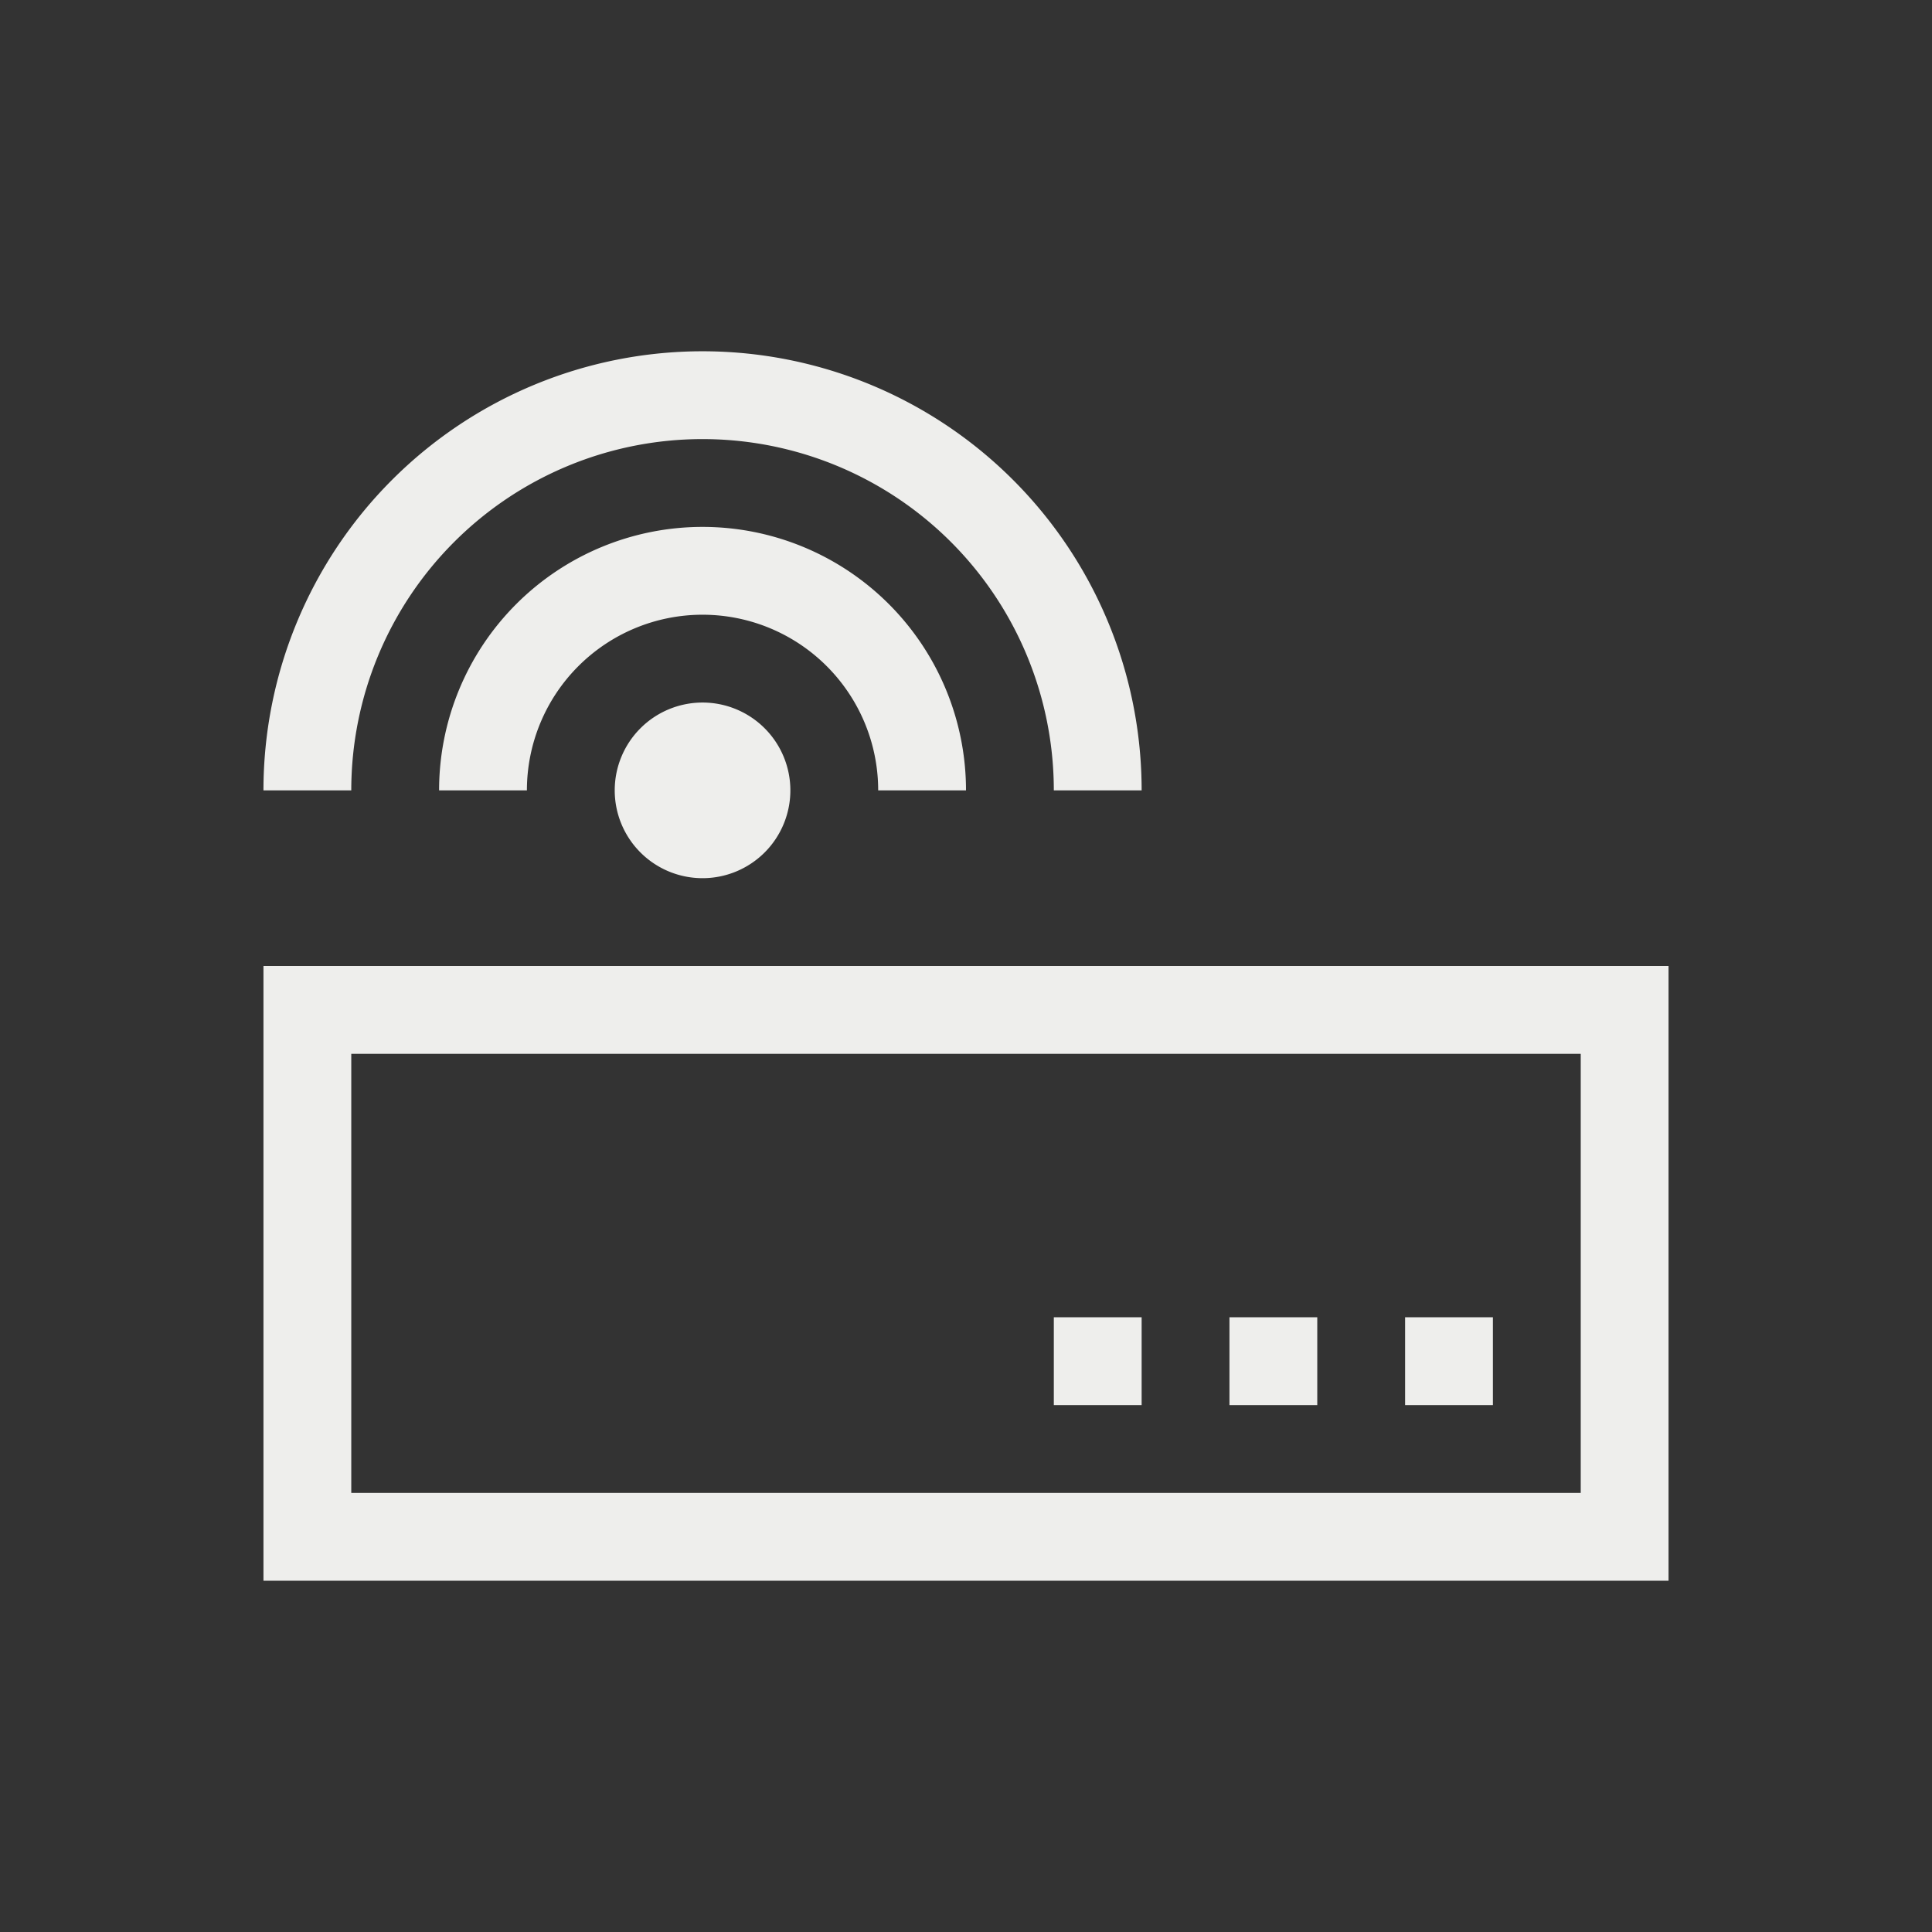 <svg xmlns="http://www.w3.org/2000/svg" viewBox="0 0 22 22">
  <rect x="0" y="0" width="22" height="22" fill="#333333" stroke="none"/>
  <defs id="defs3051">
    <style type="text/css" id="current-color-scheme">
      .ColorScheme-Text {
        color:#eeeeec;
      }
      </style>
  </defs>
    <path
        style="fill:currentColor;fill-opacity:1;stroke:none" 
       d="M 8 4 A 5 5 0 0 0 3 9 L 4 9 A 4 4 0 0 1 8 5 A 4 4 0 0 1 12 9 L 13 9 A 5 5 0 0 0 8 4 z M 8 6 A 3 3 0 0 0 5 9 L 6 9 A 2 2 0 0 1 8 7 A 2 2 0 0 1 10 9 L 11 9 A 3 3 0 0 0 8 6 z M 8 8 A 1 1 0 0 0 7 9 A 1 1 0 0 0 8 10 A 1 1 0 0 0 9 9 A 1 1 0 0 0 8 8 z M 3 11 L 3 18 L 19 18 L 19 11 L 3 11 z M 4 12 L 18 12 L 18 17 L 4 17 L 4 12 z M 12 15 L 12 16 L 13 16 L 13 15 L 12 15 z M 14 15 L 14 16 L 15 16 L 15 15 L 14 15 z M 16 15 L 16 16 L 17 16 L 17 15 L 16 15 z "
       id="rect3343" 
       class="ColorScheme-Text"/>
</svg>
